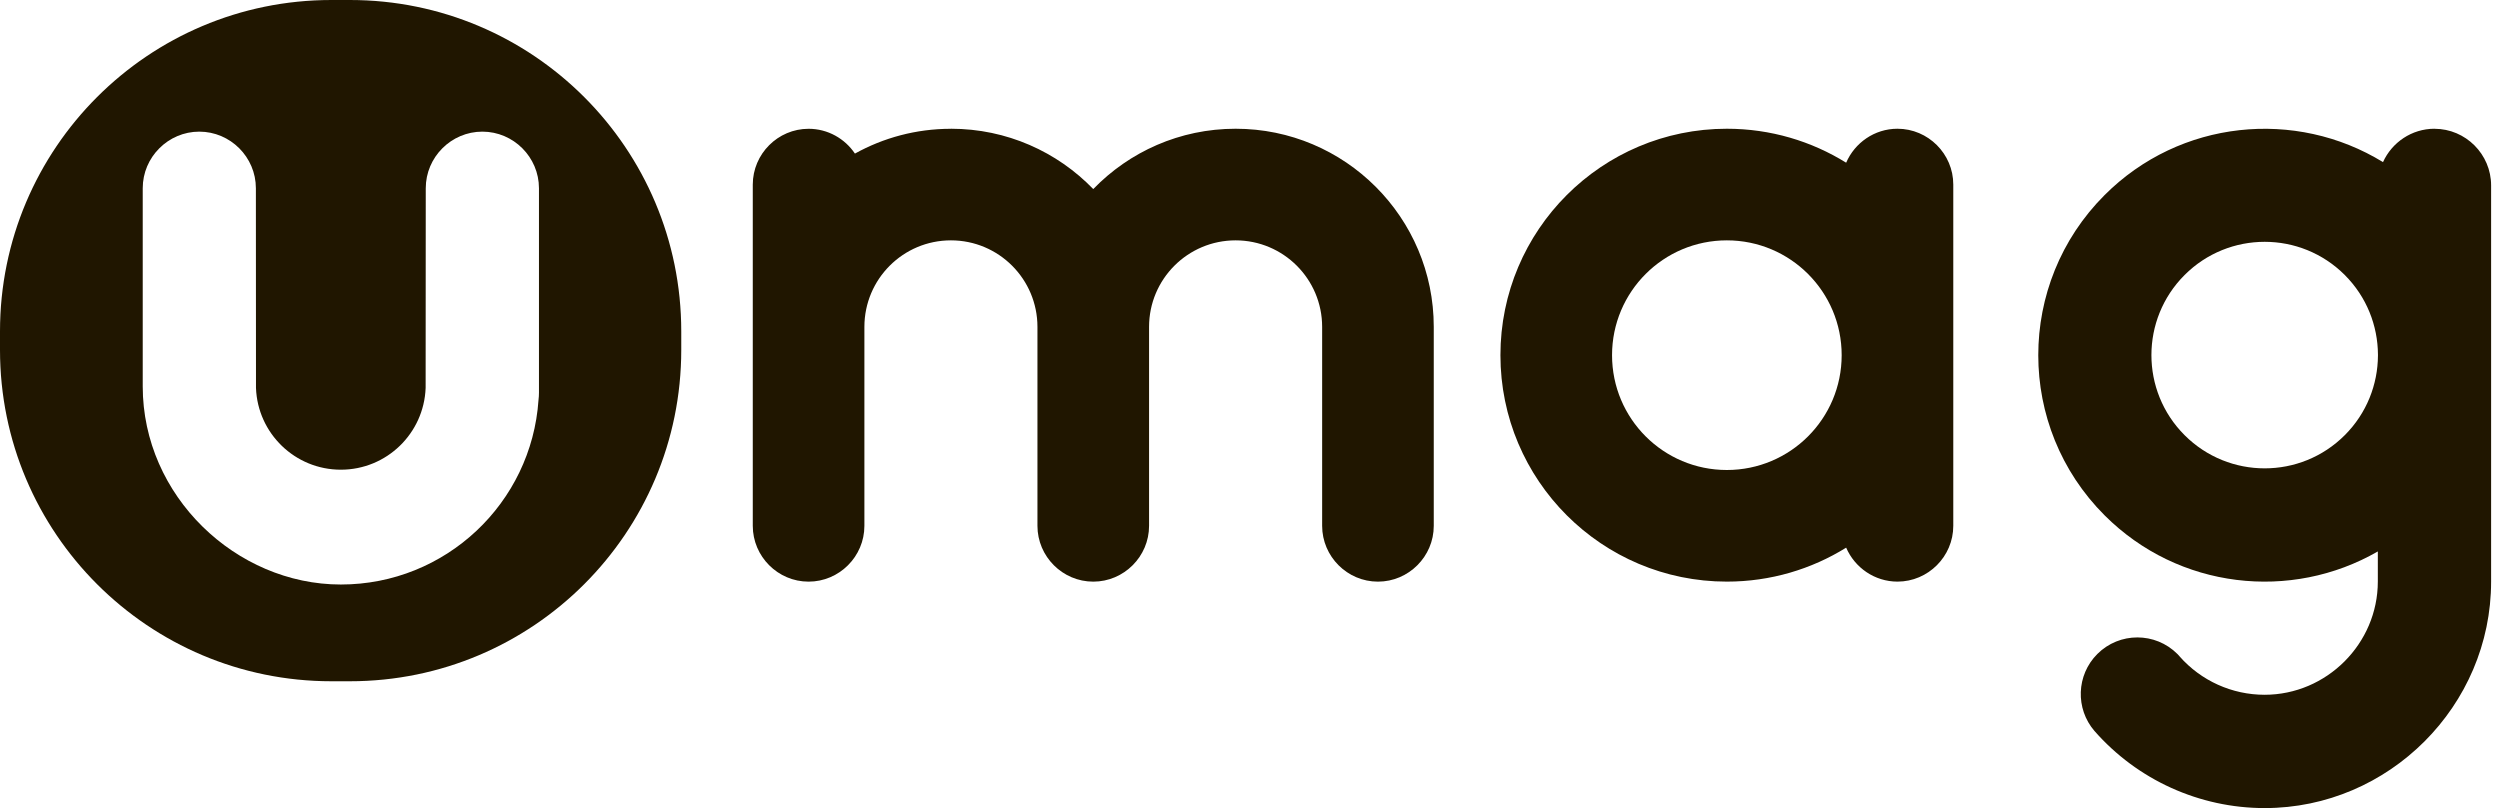 <svg width="99" height="32" viewBox="0 0 99 32" fill="none" xmlns="http://www.w3.org/2000/svg">
<path d="M13.855 0H13.123C5.877 0 0 5.875 0 13.123V13.855C0 21.102 5.877 26.978 13.123 26.978H13.855C21.103 26.978 26.978 21.102 26.978 13.855V13.123C26.978 5.875 21.103 0 13.855 0ZM21.343 15.55C21.343 15.647 21.337 15.742 21.325 15.837C21.05 19.92 17.65 23.147 13.497 23.147C9.343 23.147 5.652 19.635 5.652 15.302V7.455C5.652 6.838 5.903 6.278 6.31 5.872C6.717 5.465 7.277 5.213 7.892 5.213C9.125 5.213 10.133 6.223 10.133 7.455L10.137 15.363C10.203 17.162 11.682 18.6 13.497 18.6C15.312 18.6 16.788 17.162 16.855 15.363L16.86 7.455C16.86 6.838 17.112 6.278 17.518 5.872C17.925 5.465 18.485 5.213 19.102 5.213C20.335 5.213 21.343 6.223 21.343 7.455V15.55Z" fill="#201600"/>
<path d="M37.657 5.098C39.868 5.098 41.867 6.013 43.293 7.487C44.72 6.013 46.718 5.098 48.93 5.098C53.263 5.098 56.777 8.612 56.777 12.945V20.823C56.777 22.038 55.782 23.033 54.567 23.033C53.352 23.033 52.357 22.038 52.357 20.823V12.945C52.357 11.053 50.823 9.518 48.93 9.518C47.037 9.518 45.503 11.052 45.503 12.945V20.823C45.503 22.038 44.508 23.033 43.293 23.033C42.078 23.033 41.083 22.038 41.083 20.823V12.945C41.083 11.053 39.55 9.518 37.657 9.518C35.763 9.518 34.23 11.052 34.23 12.945V20.823C34.23 22.038 33.235 23.033 32.02 23.033C30.805 23.033 29.81 22.038 29.81 20.823V7.31C29.81 6.095 30.805 5.1 32.02 5.1C32.782 5.1 33.457 5.49 33.855 6.082C34.982 5.457 36.277 5.1 37.657 5.1V5.098Z" fill="#201600"/>
<path d="M75.14 5.098C74.232 5.098 73.447 5.655 73.108 6.443C71.737 5.592 70.118 5.098 68.383 5.098C63.432 5.098 59.417 9.113 59.417 14.065C59.417 19.017 63.432 23.032 68.383 23.032C70.117 23.032 71.737 22.538 73.108 21.687C73.447 22.475 74.232 23.032 75.14 23.032C76.355 23.032 77.35 22.037 77.35 20.822V7.308C77.35 6.093 76.355 5.098 75.14 5.098ZM68.383 18.612C65.87 18.612 63.837 16.577 63.837 14.065C63.837 11.553 65.872 9.518 68.383 9.518C70.895 9.518 72.93 11.553 72.93 14.065C72.93 16.577 70.895 18.612 68.383 18.612Z" fill="#201600"/>
<path d="M96.407 5.098C95.502 5.098 94.718 5.643 94.367 6.42C90.912 4.3 86.333 4.733 83.342 7.725C79.84 11.227 79.84 16.905 83.342 20.407C86.275 23.34 90.732 23.815 94.162 21.837V23.028C94.162 25.488 92.137 27.513 89.677 27.513C88.388 27.513 87.16 26.958 86.31 25.992H86.312C86.283 25.958 86.255 25.928 86.225 25.898C85.35 25.023 83.93 25.023 83.055 25.898C82.22 26.733 82.182 28.063 82.938 28.943C84.64 30.885 87.1 32 89.682 32C94.6 32 98.648 27.952 98.648 23.033V14.067V7.342C98.648 6.108 97.64 5.1 96.407 5.1V5.098ZM92.853 17.233C91.102 18.985 88.262 18.985 86.51 17.233C84.758 15.482 84.758 12.642 86.51 10.89C88.262 9.138 91.102 9.138 92.853 10.89C93.723 11.76 94.16 12.898 94.167 14.038V14.085C94.16 15.225 93.723 16.363 92.853 17.233Z" fill="#201600"/>
</svg>
